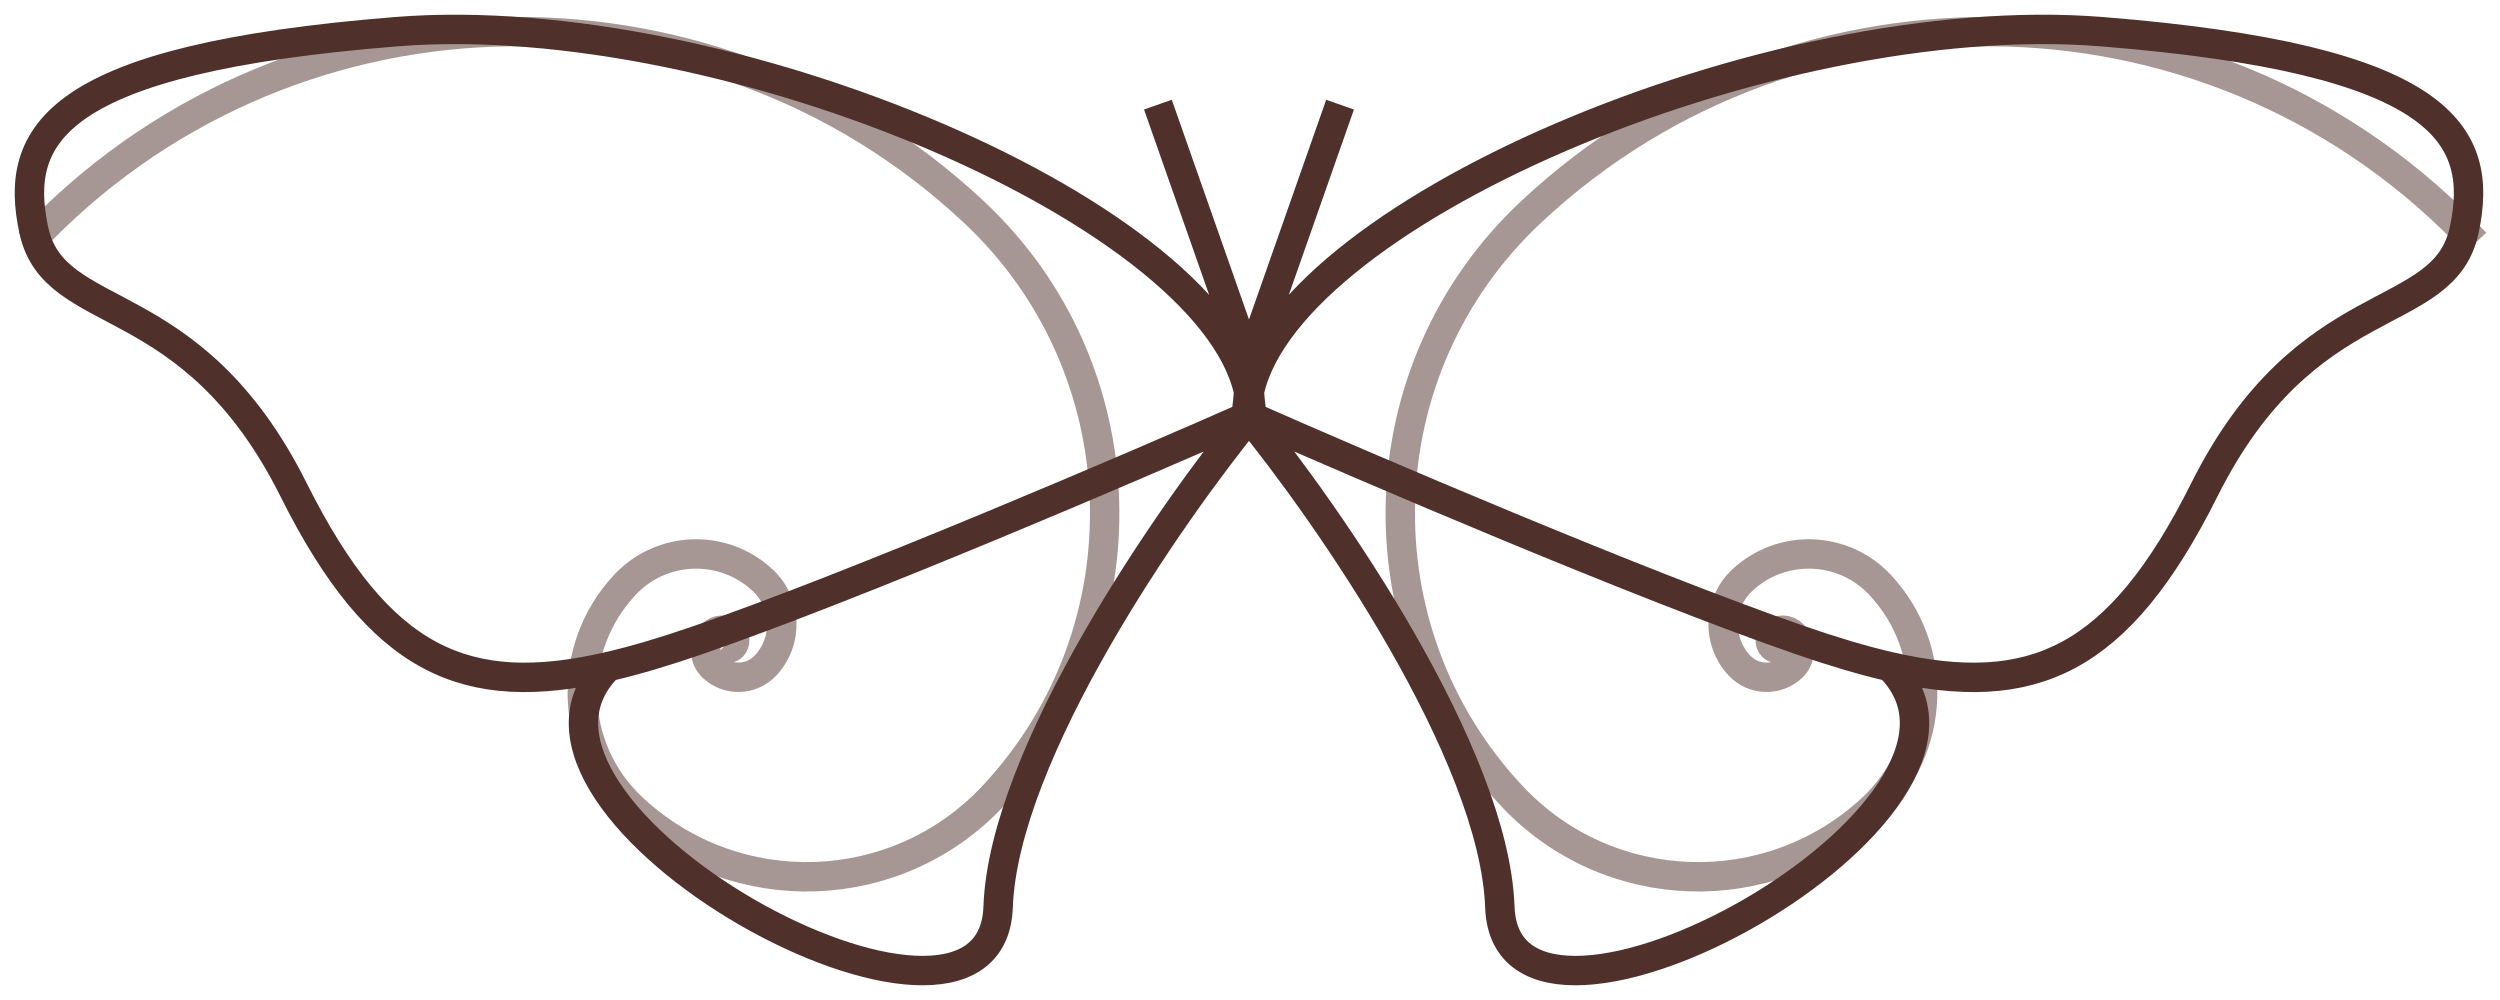 <svg width="85" height="34" viewBox="0 0 85 34" fill="none" xmlns="http://www.w3.org/2000/svg">
<g opacity="0.9">
<path d="M24.697 21.886C24.708 21.896 24.725 21.895 24.735 21.885C24.752 21.867 24.751 21.839 24.733 21.823C24.704 21.796 24.66 21.797 24.634 21.826C24.59 21.872 24.593 21.944 24.639 21.988C24.713 22.057 24.83 22.053 24.9 21.979C25.013 21.859 25.006 21.67 24.886 21.557C24.692 21.374 24.385 21.384 24.203 21.579C23.907 21.894 23.923 22.389 24.238 22.685C24.749 23.163 25.55 23.137 26.028 22.627C26.802 21.802 26.76 20.504 25.934 19.73C24.599 18.479 22.5 18.547 21.248 19.882C19.223 22.042 19.333 25.439 21.493 27.465C24.989 30.742 30.485 30.564 33.762 27.068C39.065 21.412 38.777 12.518 33.121 7.216C23.969 -1.363 9.579 -0.898 1 8.254" stroke="#3C1913" stroke-opacity="0.5" stroke-miterlimit="10"/>
<path d="M60.47 21.886C60.459 21.896 60.442 21.895 60.432 21.885C60.416 21.867 60.417 21.839 60.434 21.823C60.463 21.796 60.507 21.797 60.534 21.826C60.577 21.872 60.575 21.944 60.529 21.988C60.455 22.057 60.337 22.053 60.268 21.979C60.155 21.859 60.161 21.67 60.281 21.557C60.476 21.374 60.782 21.384 60.965 21.579C61.26 21.894 61.244 22.389 60.929 22.685C60.419 23.163 59.617 23.137 59.14 22.627C58.366 21.802 58.408 20.504 59.233 19.73C60.568 18.479 62.668 18.547 63.919 19.882C65.945 22.042 65.835 25.439 63.675 27.465C60.179 30.742 54.682 30.564 51.406 27.068C46.103 21.412 46.391 12.518 52.047 7.216C61.198 -1.363 75.588 -0.898 84.168 8.254" stroke="#3C1913" stroke-opacity="0.5" stroke-miterlimit="10"/>
<path d="M42.54 14.099C42.54 14.101 42.54 14.102 42.54 14.103V14.099ZM42.54 14.099C42.54 13.925 42.526 13.749 42.499 13.572M42.54 14.099C38.509 15.882 29.099 19.913 23.704 21.773C22.616 22.148 21.613 22.451 20.681 22.665M42.54 14.099C42.54 14.099 42.54 14.099 42.54 14.099ZM42.54 14.099C39.749 17.51 34.122 25.633 33.936 30.842C33.703 37.353 15.798 27.51 20.681 22.665M42.54 14.099L42.499 13.572M42.499 13.572C41.567 7.393 24.774 0.173 13.473 1.077C1.846 2.007 0.451 4.566 1.148 7.821C1.846 11.076 6.496 9.681 9.984 16.657C12.91 22.508 15.835 23.779 20.681 22.665M42.499 13.572L42.392 12.162L39.369 3.558M42.391 14.099C42.391 14.101 42.391 14.102 42.391 14.103V14.099ZM42.391 14.099C42.391 13.925 42.405 13.749 42.432 13.572M42.391 14.099C46.422 15.882 55.832 19.913 61.227 21.773C62.315 22.148 63.318 22.451 64.25 22.665M42.391 14.099C42.391 14.099 42.391 14.099 42.391 14.099ZM42.391 14.099C45.182 17.51 50.809 25.633 50.995 30.842C51.228 37.353 69.133 27.51 64.25 22.665M42.391 14.099L42.432 13.572M42.432 13.572C43.364 7.393 60.157 0.173 71.458 1.077C83.085 2.007 84.48 4.566 83.783 7.821C83.085 11.076 78.435 9.681 74.946 16.657C72.021 22.508 69.096 23.779 64.25 22.665M42.432 13.572L42.539 12.162L45.562 3.558" stroke="#3C1913"/>
</g>
</svg>
